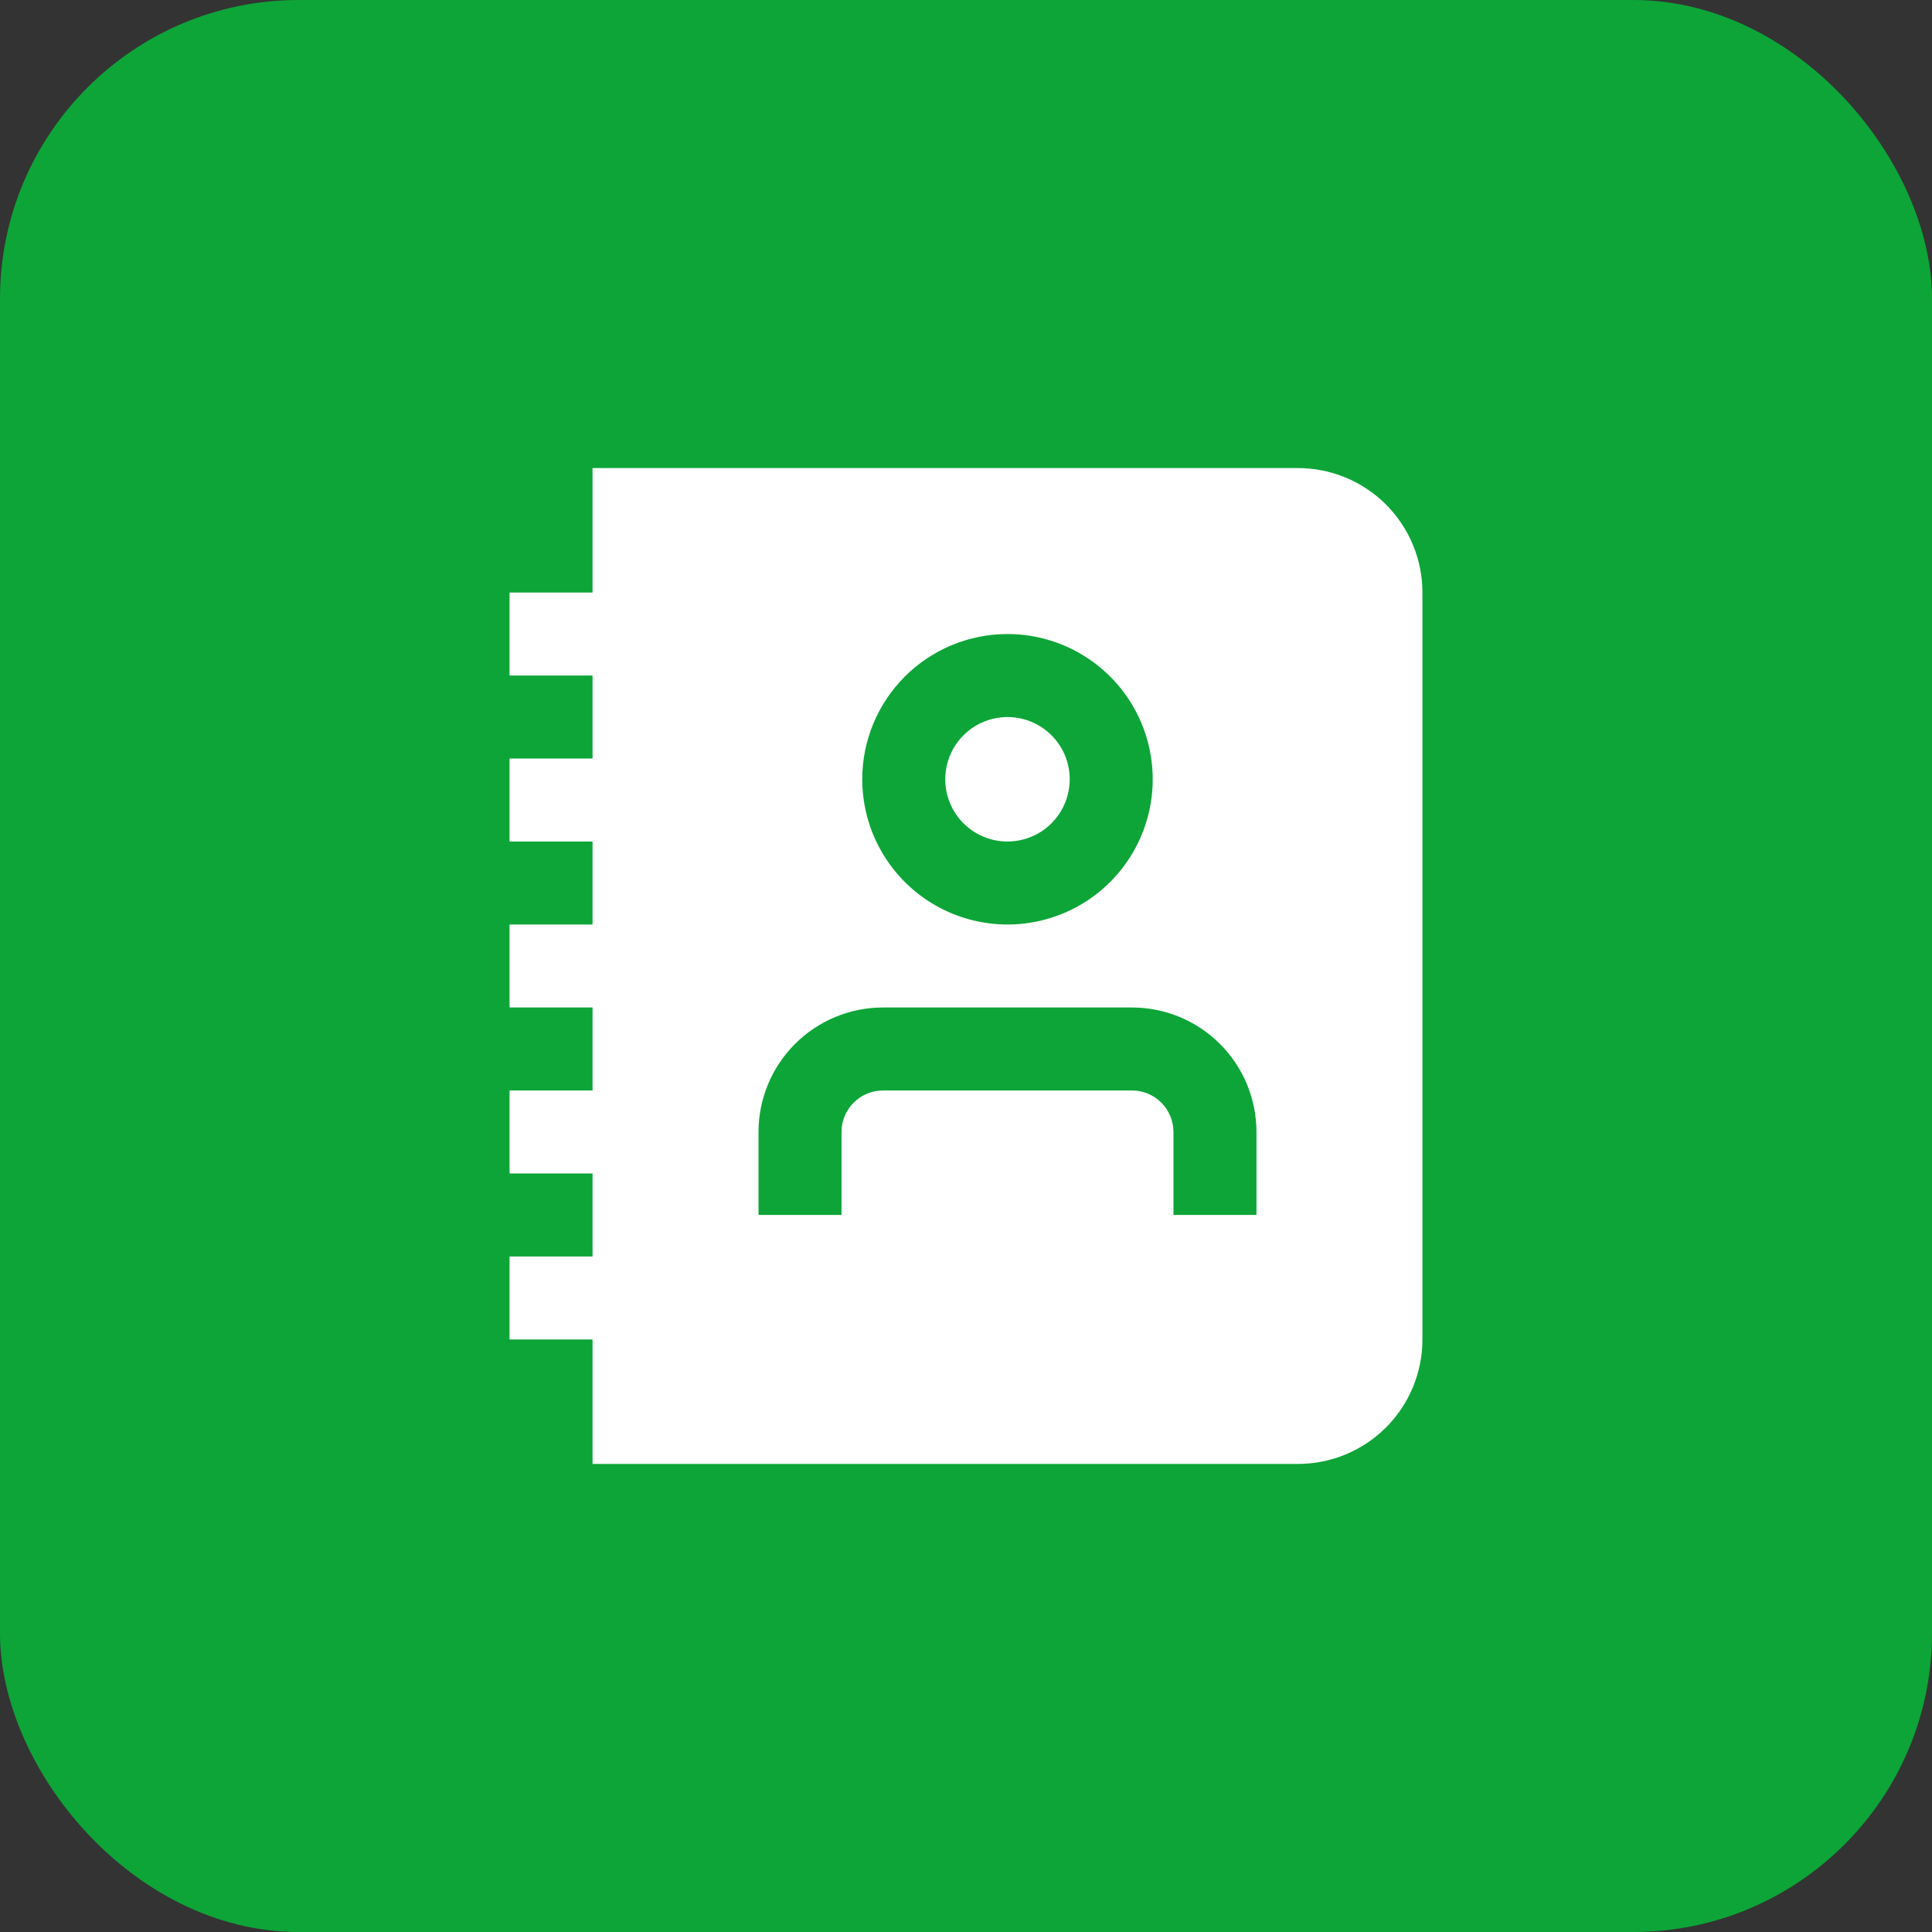 <svg width="97" height="97" viewBox="0 0 97 97" fill="none" xmlns="http://www.w3.org/2000/svg">
<rect x="0" y="0" width="97" height="97" fill="#333333" stroke="none"/>
<rect x="1" y="1" width="95" height="95" rx="14" fill="#0DA538"/>
<rect x="1" y="1" width="95" height="95" rx="14" stroke="#0DA538" stroke-width="2"/>
<g clip-path="url(#clip0_4028_4084)">
<path d="M65.166 23.5H29.75V29.75H25.583V33.917H29.75V38.083H25.583V42.25H29.75V46.417H25.583V50.583H29.75V54.75H25.583V58.917H29.75V63.083H25.583V67.25H29.75V73.5H65.166C66.824 73.5 68.414 72.841 69.586 71.669C70.758 70.497 71.416 68.908 71.416 67.25V29.75C71.416 28.092 70.758 26.503 69.586 25.331C68.414 24.159 66.824 23.5 65.166 23.5V23.5ZM50.583 31.833C52.025 31.833 53.435 32.261 54.634 33.062C55.833 33.863 56.768 35.002 57.32 36.335C57.871 37.667 58.016 39.133 57.735 40.547C57.453 41.962 56.759 43.261 55.739 44.281C54.719 45.301 53.42 45.995 52.005 46.277C50.591 46.558 49.125 46.413 47.793 45.862C46.46 45.31 45.321 44.375 44.52 43.176C43.719 41.977 43.291 40.567 43.291 39.125C43.291 37.191 44.06 35.337 45.427 33.969C46.794 32.602 48.649 31.833 50.583 31.833ZM63.083 61H58.916V56.833C58.916 56.281 58.697 55.751 58.306 55.36C57.915 54.969 57.386 54.75 56.833 54.75H44.333C43.781 54.75 43.251 54.969 42.86 55.36C42.469 55.751 42.25 56.281 42.25 56.833V61H38.083V56.833C38.083 55.176 38.742 53.586 39.914 52.414C41.086 51.242 42.675 50.583 44.333 50.583H56.833C58.491 50.583 60.08 51.242 61.252 52.414C62.425 53.586 63.083 55.176 63.083 56.833V61ZM47.458 39.125C47.458 38.507 47.641 37.903 47.985 37.389C48.328 36.875 48.816 36.474 49.387 36.238C49.958 36.001 50.587 35.94 51.193 36.06C51.799 36.181 52.356 36.478 52.793 36.915C53.23 37.352 53.527 37.909 53.648 38.515C53.769 39.121 53.707 39.75 53.47 40.321C53.234 40.892 52.833 41.38 52.319 41.723C51.805 42.067 51.201 42.25 50.583 42.25C49.754 42.25 48.959 41.921 48.373 41.335C47.787 40.749 47.458 39.954 47.458 39.125Z" fill="white"/>
</g>
<defs>
<clipPath id="clip0_4028_4084">
<rect width="50" height="50" fill="white" transform="translate(23.5 23.5)"/>
</clipPath>
</defs>
</svg>
